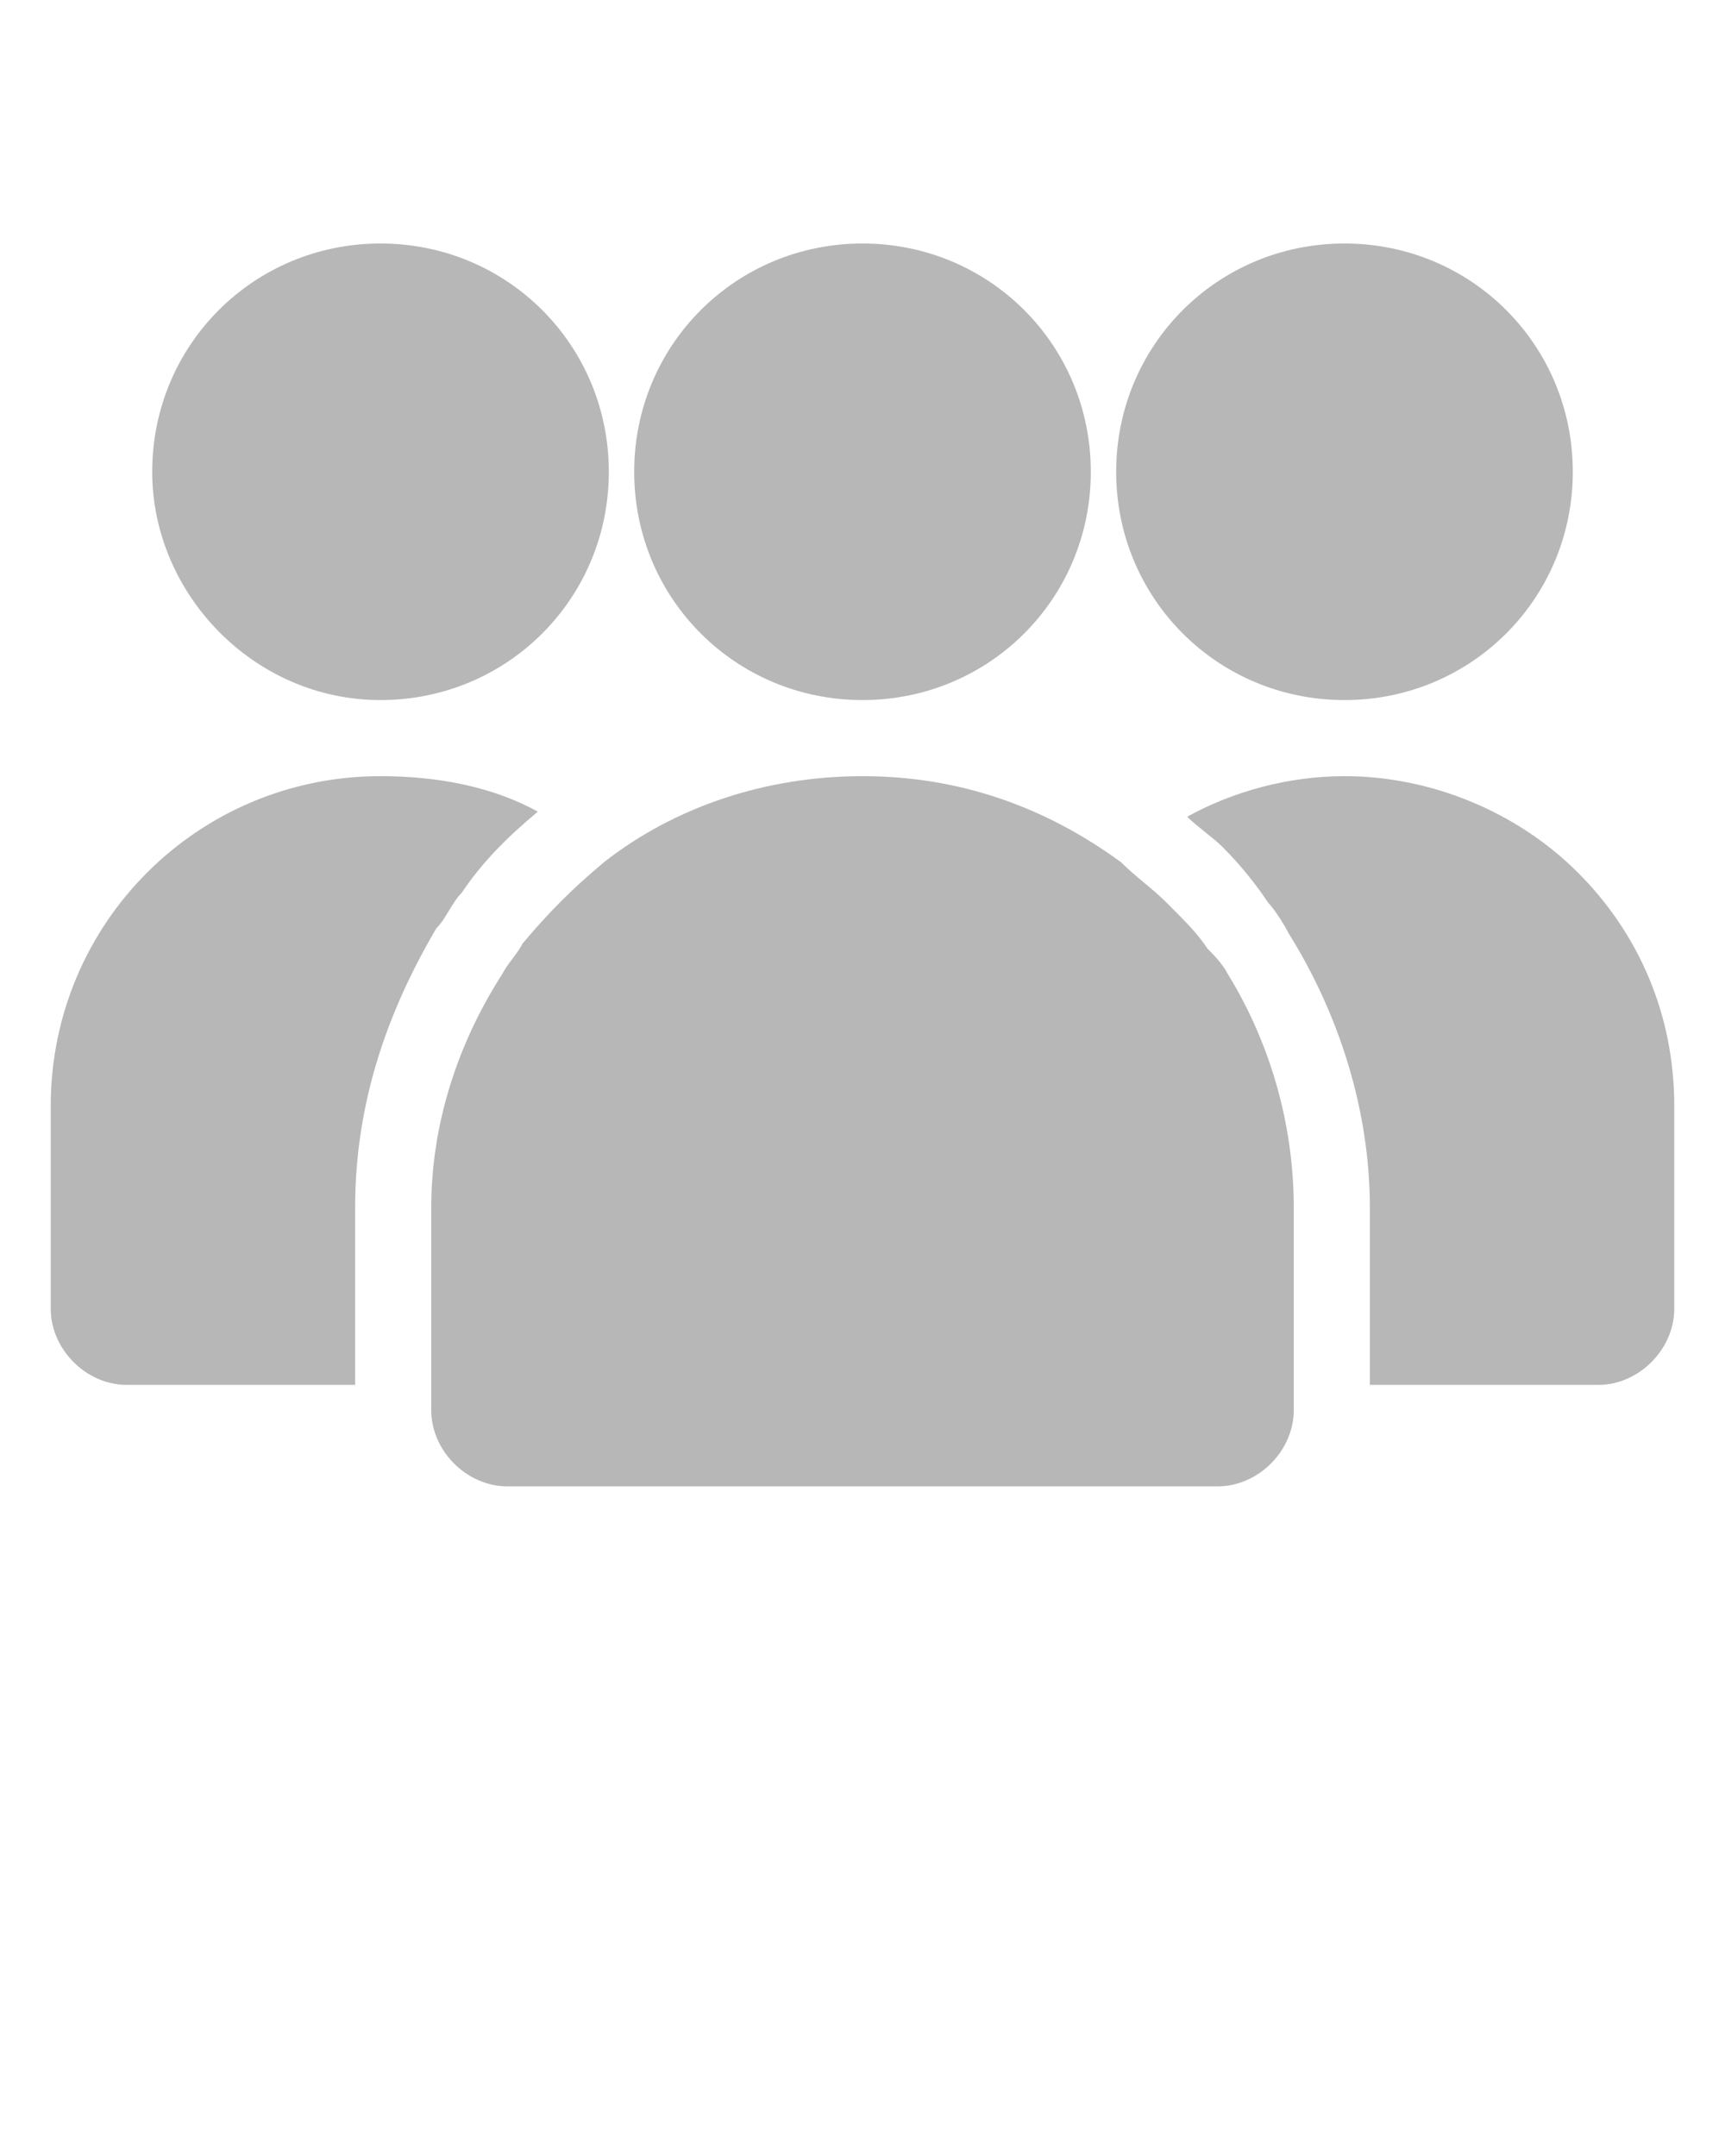 <?xml version="1.0" encoding="utf-8"?>
<!-- Generator: Adobe Illustrator 23.0.3, SVG Export Plug-In . SVG Version: 6.00 Build 0)  -->
<svg version="1.1" id="Layer_1" xmlns="http://www.w3.org/2000/svg" xmlns:xlink="http://www.w3.org/1999/xlink" x="0px" y="0px"
	 viewBox="0 0 34 42.5" style="enable-background:new 0 0 34 42.5;" xml:space="preserve">
<style type="text/css">
	.st0{fill: #707070; opacity:0.5}
</style>
<g>
	<path class="st0" d="M24.2,19.2c-0.1-0.2-0.3-0.4-0.4-0.5c-0.2-0.3-0.4-0.5-0.8-0.9c-0.3-0.3-0.6-0.5-0.9-0.8c-1.5-1.1-3.2-1.7-5.1-1.7
		c-1.9,0-3.7,0.6-5.1,1.7c-0.6,0.5-1.1,1-1.6,1.6c-0.1,0.2-0.3,0.4-0.4,0.6c-0.9,1.4-1.4,3-1.4,4.6v0.5v3v0.5c0,0.8,0.7,1.5,1.5,1.5
		h14c0.8,0,1.5-0.7,1.5-1.5v-0.5v-3.5C25.5,22.1,25,20.5,24.2,19.2z"/>
	<path class="st0" d="M21.5,9.3c0,2.5-2,4.5-4.5,4.5s-4.5-2-4.5-4.5c0-2.5,2-4.5,4.5-4.5S21.5,6.8,21.5,9.3z"/>
	<path class="st0" d="M31,9.3c0,2.5-2,4.5-4.5,4.5s-4.5-2-4.5-4.5c0-2.5,2-4.5,4.5-4.5S31,6.8,31,9.3z"/>
	<path class="st0" d="M33,21.8v4c0,0.8-0.7,1.5-1.5,1.5H27v-3.5c0-1.9-0.6-3.8-1.6-5.4c-0.1-0.2-0.3-0.5-0.4-0.6c-0.2-0.3-0.5-0.7-0.9-1.1
		c-0.2-0.2-0.5-0.4-0.7-0.6c0.9-0.5,2-0.8,3.1-0.8c1.7,0,3.4,0.7,4.6,1.9C32.3,18.4,33,20,33,21.8z"/>
	<path class="st0" d="M10.6,16c-0.6,0.5-1.1,1-1.5,1.6c-0.2,0.2-0.3,0.5-0.5,0.7C7.6,20,7,21.8,7,23.8v3.5H2.5c-0.8,0-1.5-0.7-1.5-1.5v-4
		c0-3.6,2.9-6.5,6.5-6.5C8.6,15.3,9.7,15.5,10.6,16z"/>
	<path class="st0" d="M12,9.3c0,2.5-2,4.5-4.5,4.5S3,11.7,3,9.3c0-2.5,2-4.5,4.5-4.5S12,6.8,12,9.3z"/>
</g>
</svg>
